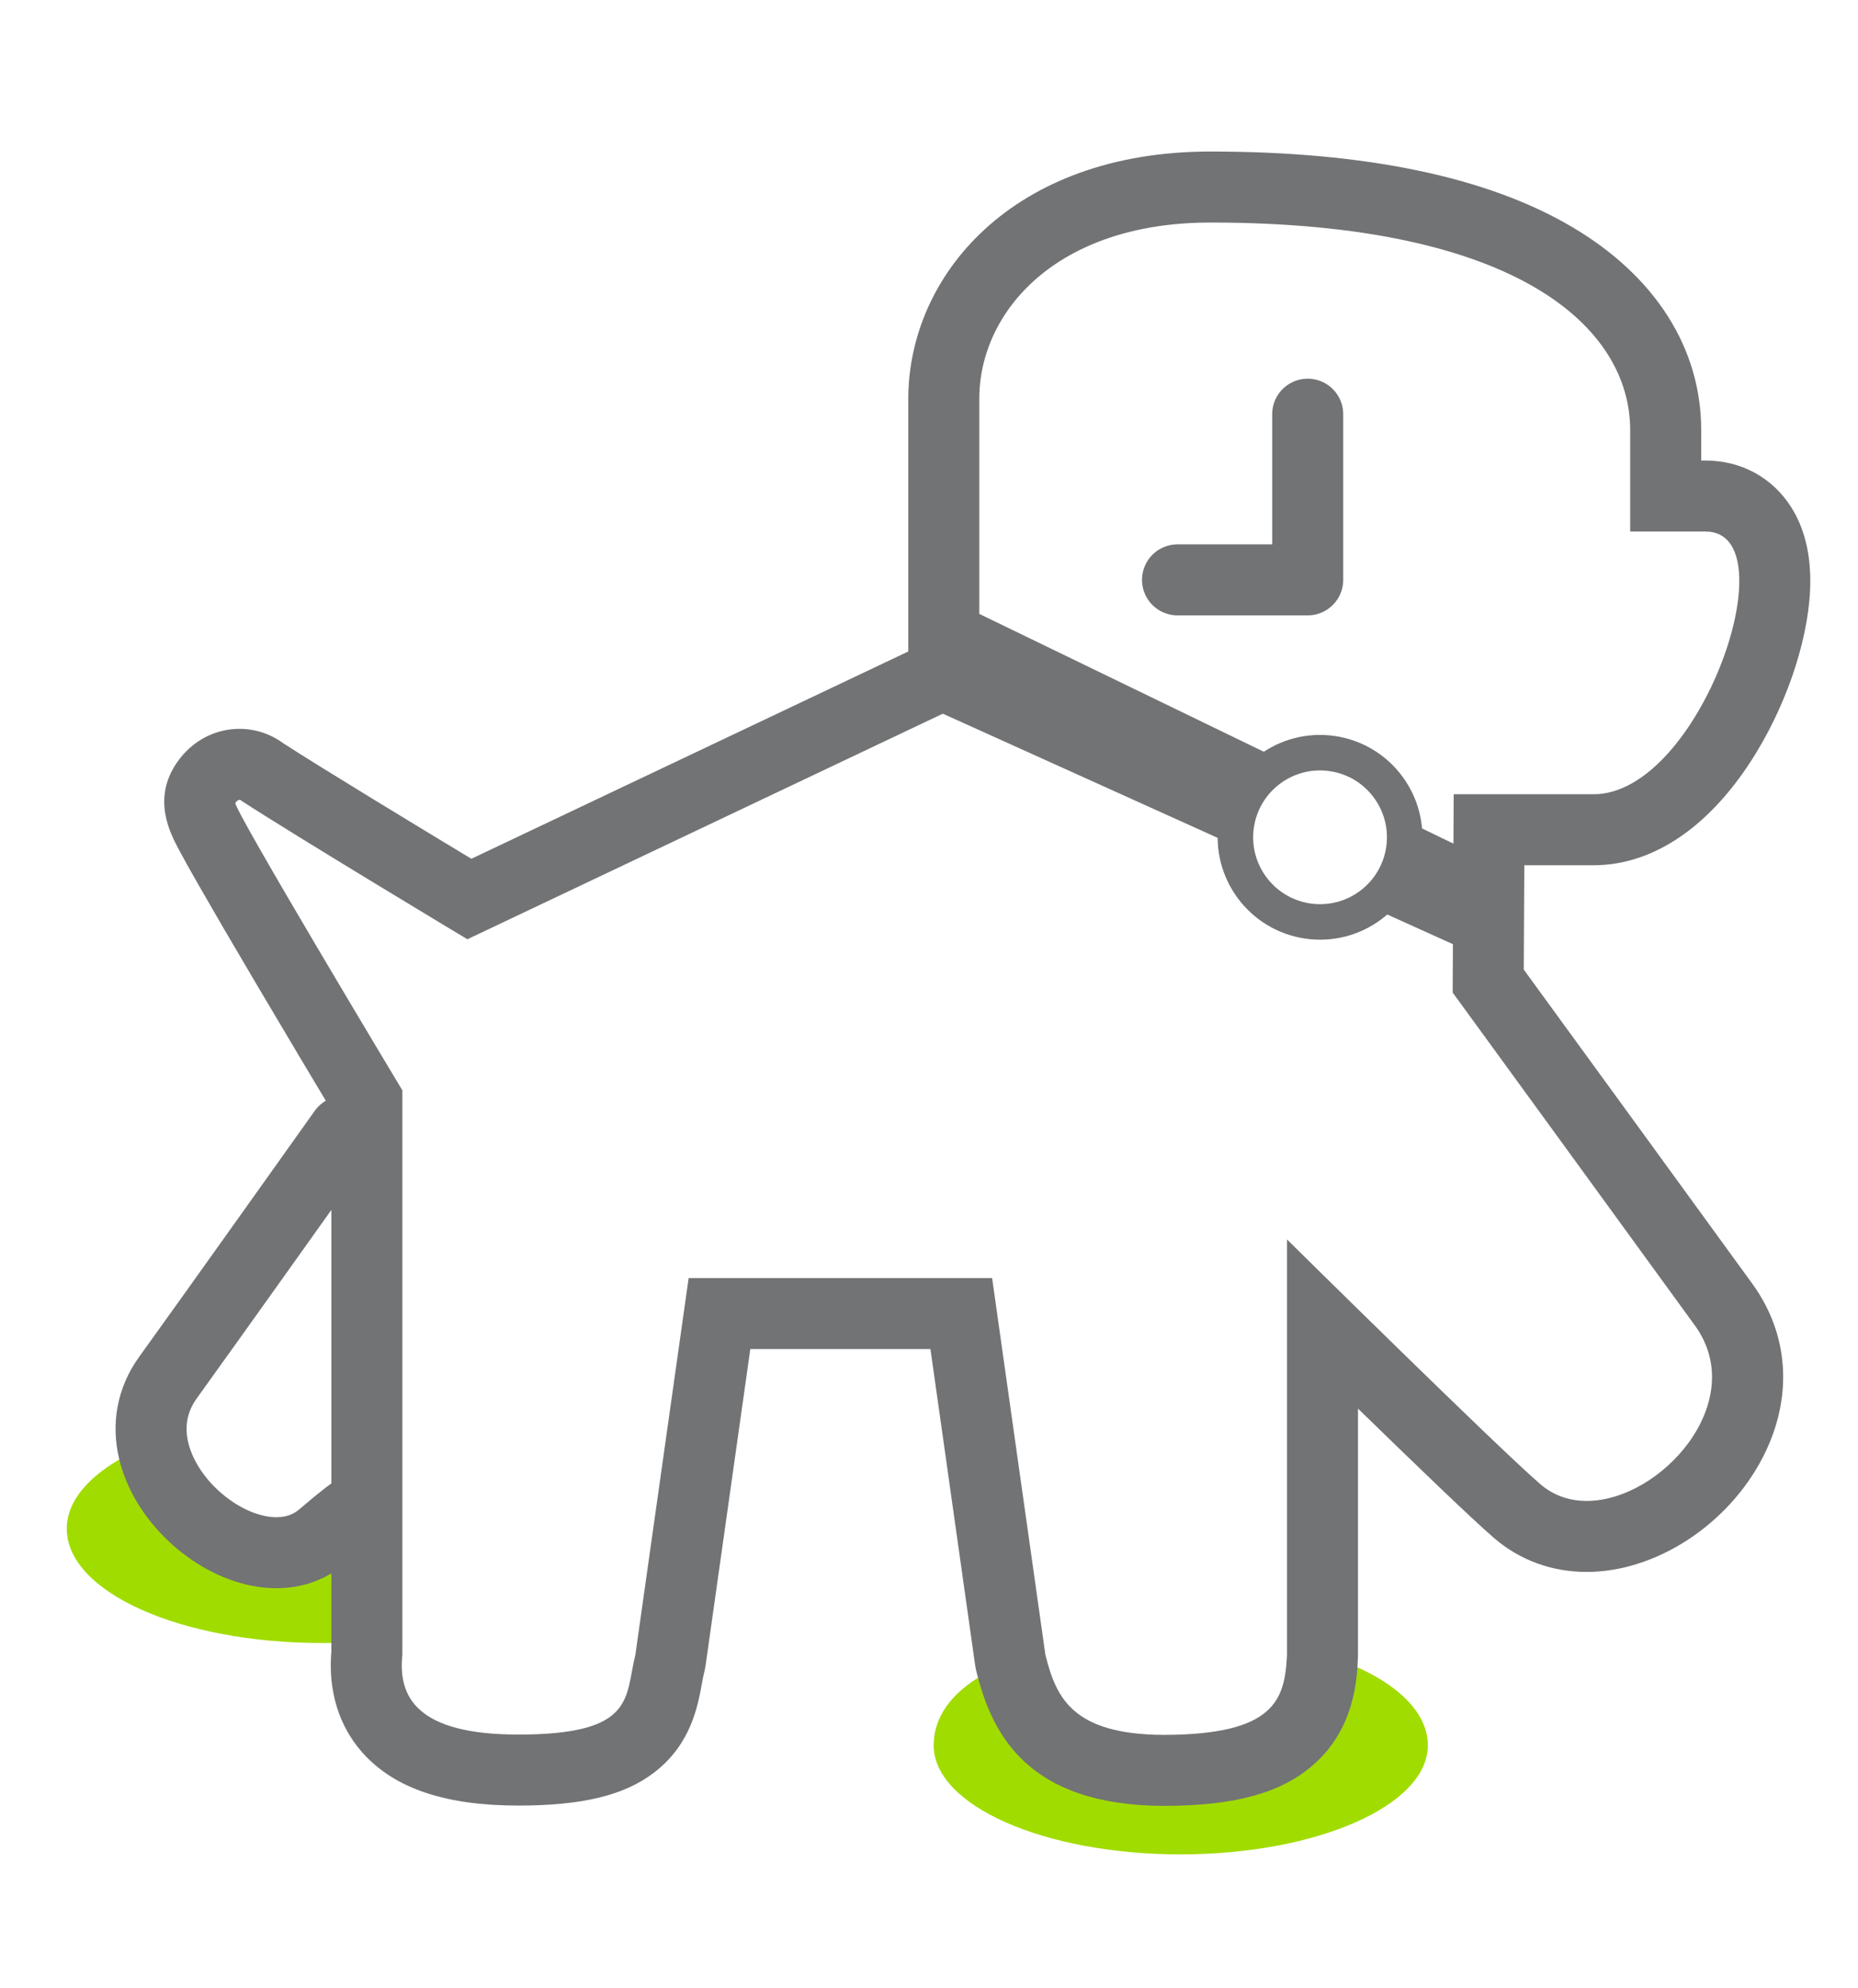 <?xml version="1.0" encoding="UTF-8"?>
<!-- Generator: Adobe Illustrator 16.0.0, SVG Export Plug-In . SVG Version: 6.00 Build 0)  -->
<!DOCTYPE svg PUBLIC "-//W3C//DTD SVG 1.1//EN" "http://www.w3.org/Graphics/SVG/1.1/DTD/svg11.dtd">
<svg version="1.1" xmlns="http://www.w3.org/2000/svg" xmlns:xlink="http://www.w3.org/1999/xlink" x="0px" y="0px" width="314px" height="336px" viewBox="0 0 314 336" enable-background="new 0 0 314 336" xml:space="preserve">
<g id="Layer_1">
	<g>
		<g>
			<path fill="#A1DC00" d="M59.645,239.158l0.961,15.711c0.07,0.045,0.143,0.174,0.143,0.174l0.061-0.174     c-0.18-0.107-1.186,0.33-6.326,4.742c-9.533,8.18-26.674-2.898-28.748-15.621c-8.879,3.537-14.453,8.658-14.453,14.357     c0,10.674,19.049,19.328,43.205,19.328c4.547,0,8.514-0.307,12.514-0.875v-36.9C65,239.549,62.361,239.297,59.645,239.158z"/>
			<path fill="none" d="M60.875,254.869l0.008,0.174C60.883,255.043,60.945,254.914,60.875,254.869z"/>
			<path fill="#A1DC00" d="M196.859,295.203c-15.584-0.055-20.34-8.355-22.137-15.553l-0.043-0.102     c-11.367,3.291-16.891,8.967-16.891,15.42c0,10.178,18.664,18.43,41.699,18.43s41.816-8.252,41.816-18.43     c0-7.451-9.305-13.865-23.305-16.77v1.451C218,287.357,215.467,295.148,196.859,295.203z"/>
		</g>
		
			<polyline fill="none" stroke="#727375" stroke-width="12" stroke-linecap="round" stroke-linejoin="round" stroke-miterlimit="10" points="    221,70 221,98 199,98   "/>
	</g>
	<g>
		<path fill="#727375" d="M208.934,139.443c0.711-4.871,3.801-8.809,7.918-10.809l-51.355-24.885l-8.057,16.012l51.439,23.242    C208.756,141.844,208.758,140.652,208.934,139.443z"/>
		<path fill="#727375" d="M248.98,144.203l-11.941-5.787c0.365,1.646,0.459,3.381,0.201,5.15c-0.59,4.027-2.811,7.408-5.885,9.594    l17.455,7.887L248.98,144.203z"/>
	</g>
	<g>
		<path fill="#727375" d="M204.557,37.609c52.189,0,70.943,17.883,70.943,35.09c0,13.568,0,11.295,0,17.133c4.5,0,7.34,0,12.738,0    c14.396,0-0.9,44.396-18.896,44.396c-19.105,0-3.861,0-23.67,0l-0.172,33.518c0,0,34.949,47.992,40.938,56.27    c9.299,12.847-5.729,29.647-18.281,29.647c-2.832,0-5.538-0.855-7.811-2.806c-7.205-6.182-42.846-41.391-42.846-41.391v70.184    c-0.346,7.707-2.145,13.498-20.752,13.553c-15.584-0.055-18.283-6.355-20.08-13.553L167.666,216h-51.287l-8.998,63.65    c-1.799,7.197,0.113,13.498-19.795,13.498c-17.096,0-20.346-6.318-19.586-13.498v-95.373c0,0-28.746-47.838-28.221-48.592    c0.273-0.391,0.517-0.506,0.701-0.506c0.172,0,0.293,0.098,0.344,0.168c8.965,5.85,38.16,23.393,38.16,23.393l86.516-41.049    c0,0,0-43.529,0-50.277C165.5,52.738,178.465,37.609,204.557,37.609 M204.557,25.609c-33.52,0-51.057,21.03-51.057,41.805v42.688    l-73.84,35.035c-8.64-5.216-25.085-15.185-31.779-19.515c-2.115-1.564-4.707-2.443-7.4-2.443c-4.195,0-8.036,2.053-10.537,5.633    c-4.303,6.173-1.188,12.015,0.309,14.822c0.762,1.43,1.84,3.364,3.294,5.911c2.349,4.113,5.65,9.772,9.815,16.822    C48.357,174.826,53.434,183.315,56,187.6v91.495c-0.701,8.509,2.492,14.038,5.34,17.203c5.358,5.956,13.943,8.851,26.246,8.851    c10.846,0,17.93-1.723,22.966-5.585c6.173-4.734,7.347-11.107,8.048-14.915c0.141-0.767,0.273-1.492,0.424-2.088    c0.101-0.406,0.181-0.816,0.239-1.23l7.538-53.33h30.443l7.541,53.331c0.06,0.413,0.139,0.822,0.24,1.226    c2.621,10.501,8.592,22.565,31.681,22.646c0.013,0,0.026,0,0.038,0c0.014,0,0.026,0,0.039,0    c11.85-0.035,19.561-2.132,25.002-6.798c7.161-6.143,7.541-14.604,7.703-18.217c0.008-0.179,0.012-0.358,0.012-0.538v-41.594    c9.474,9.233,19.383,18.778,23.031,21.909c4.344,3.728,9.748,5.698,15.625,5.698c11.697,0,23.955-8.008,29.811-19.475    c5.082-9.954,4.424-20.6-1.809-29.209c-5.027-6.948-30.725-42.243-38.639-53.112l0.091-17.639h11.731    c10.215,0,19.951-6.727,27.415-18.941c5.665-9.269,9.184-20.42,9.184-29.102c0-4.872-1.076-9.051-3.198-12.422    c-3.174-5.041-8.461-7.931-14.504-7.931H287.5v-5.133c0-13.836-7.742-26.028-21.799-34.33    C251.365,29.902,230.793,25.609,204.557,25.609L204.557,25.609z"/>
	</g>
	<path fill="none" stroke="#727375" stroke-width="12" stroke-linecap="round" stroke-linejoin="round" stroke-miterlimit="10" d="   M58.084,191.209c0,0-23.674,33.281-29.662,41.559c-11.396,15.746,13.752,37.434,26.094,26.844c7.203-6.182,6.367-4.568,6.367-4.568   "/>
	<g>
		<path fill="none" stroke="#727375" stroke-width="6" stroke-miterlimit="10" d="M225.143,127.354    c7.818,1.137,13.234,8.398,12.098,16.213c-1.145,7.816-8.402,13.234-16.215,12.094c-7.814-1.141-13.229-8.398-12.092-16.217    C210.072,131.631,217.326,126.221,225.143,127.354z"/>
	</g>
</g>
<g id="dial">
</g>
<g id="daily_graph">
</g>
<g id="events">
</g>
<g id="insights">
</g>
</svg>